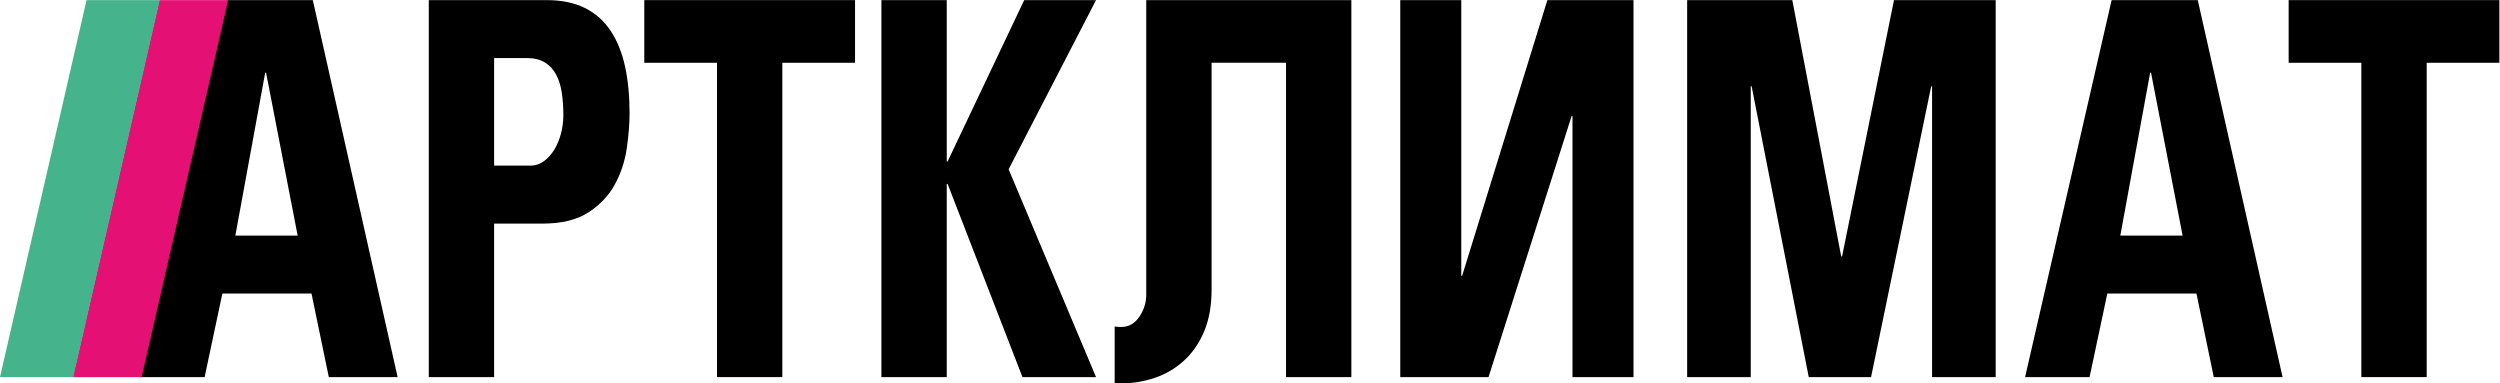 <?xml version="1.0" encoding="UTF-8" standalone="no"?>
<!-- Created with Inkscape (http://www.inkscape.org/) -->

<svg width="100%" height="100%" viewBox="0 0 764.53 117.24" xml:space="preserve" xmlns="http://www.w3.org/2000/svg">
    <g transform="matrix(1.333 0 0 -1.333 0 117.24)"><g transform="scale(.1)"><path d="m610.41 712.75h-1.98l-68.5-373.75h142.96zm-288.89-698.38 198.56 864.89h197.56l194.58-864.89h-157.86l-39.707 191.66h-204.5l-40.703-191.66h-147.93" fill="currentColor"/><path d="m1133.6 499.53h83.39c11.25 0 21.51 3.387 30.78 10.18 9.26 6.777 17.2 15.574 23.83 26.356 6.6 10.785 11.75 23.152 15.39 37.136 3.63 13.965 5.46 28.149 5.46 42.524 0 17.558-1.17 34.332-3.48 50.316-2.32 15.965-6.63 29.941-12.91 41.926-6.29 11.976-14.89 21.355-25.81 28.152-10.91 6.774-24.66 10.184-41.2 10.184h-75.45zm-149.9 379.74h270.03c34.41 0 63.69-5.985 87.86-17.969 24.15-11.977 43.84-29.344 59.07-52.105 15.21-22.762 26.3-50.125 33.26-82.059 6.94-31.949 10.42-67.488 10.42-106.61 0-24.762-2.16-51.926-6.45-81.457-4.32-29.559-13.41-57.11-27.31-82.661-13.89-25.566-34.09-46.922-60.55-64.089-26.48-17.18-61.55-25.754-105.24-25.754h-111.19v-352.18h-149.9v864.89" fill="currentColor"/><path d="m1961.6 879.26v-143.74h-166.78v-721.14h-149.91v721.14h-166.78v143.74h483.47" fill="currentColor"/><path d="m2349.7 879.26h164.79l-200.54-388.12 200.54-476.77h-168.77l-171.75 443.22h-1.98v-443.22h-149.91v864.89h149.91v-370.15h1.98l175.73 370.15" fill="currentColor"/><path d="m2557.2 130.57c4.63-0.804 9.59-1.195 14.89-1.195 17.21 0 31.1 7.781 41.7 23.359 10.58 15.571 15.89 32.532 15.89 50.911v675.62h470.55v-864.89h-149.91v721.14h-170.74v-519.9c0-37.547-5.8-69.891-17.37-97.027-11.59-27.156-27.15-49.528-46.66-67.078-19.53-17.578-41.7-30.555-66.52-38.934-24.82-8.387-50.47-12.582-76.94-12.582h-14.89v130.57" fill="currentColor"/><path d="m3352.4 879.26v-632.49h1.98l195.58 632.49h197.56v-864.89h-139.98v598.95h-1.98l-190.62-598.95h-202.52v864.89h139.98" fill="currentColor"/><path d="m3870.6 14.375v864.89h241.24l112.18-588.17h1.99l119.13 588.17h233.3v-864.89h-145.94v667.23h-1.99l-137.99-667.23h-142.95l-131.05 667.23h-1.99v-667.23h-145.93" fill="currentColor"/><path d="m4934.8 712.75h-1.98l-68.49-373.75h142.94zm-288.89-698.38 198.55 864.89h197.57l194.58-864.89h-157.85l-39.72 191.66h-204.5l-40.7-191.66h-147.93" fill="currentColor"/><path d="m5734 879.26v-143.74h-166.77v-721.14h-149.92v721.14h-166.77v143.74h483.46" fill="currentColor"/><path d="m324.99 14.375 198.55 864.88h-157.99l-198.55-864.88h157.99" fill="#e41073"/><path d="m167.99 14.375 198.55 864.88h-167.99l-198.55-864.88h167.99" fill="#45b38b"/></g></g>
</svg>
